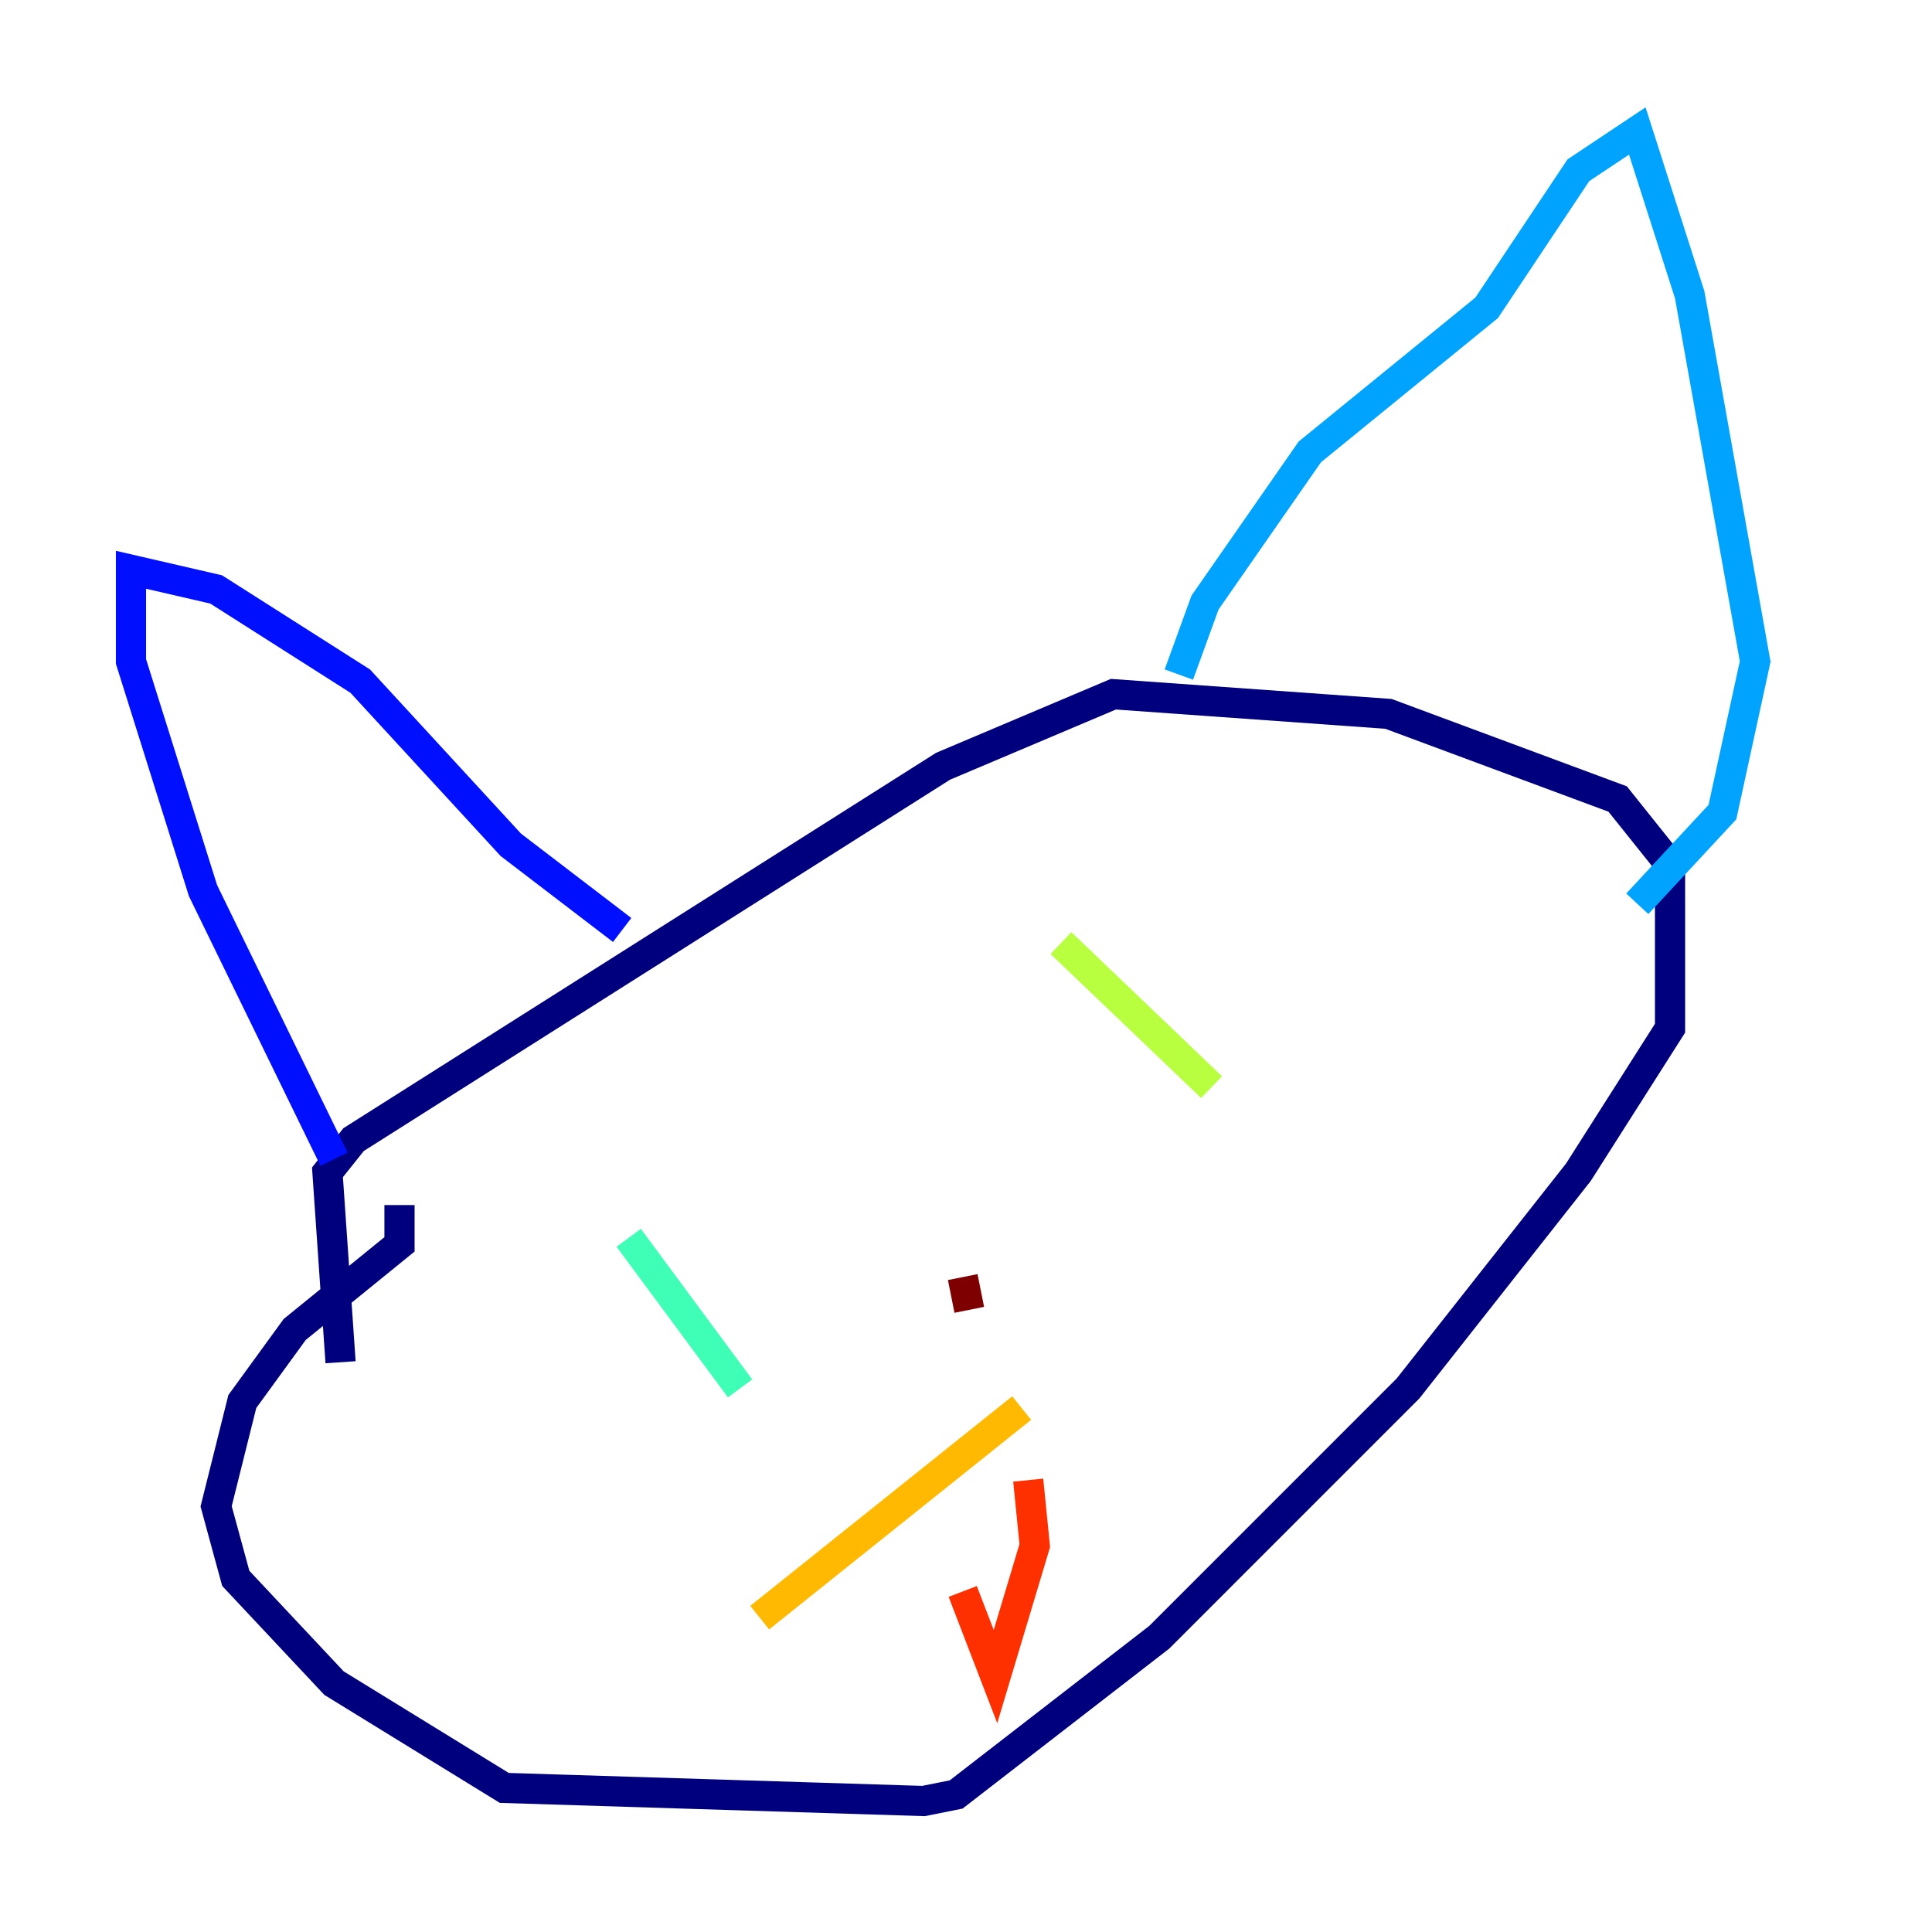 <?xml version="1.0" encoding="utf-8" ?>
<svg baseProfile="tiny" height="128" version="1.2" viewBox="0,0,128,128" width="128" xmlns="http://www.w3.org/2000/svg" xmlns:ev="http://www.w3.org/2001/xml-events" xmlns:xlink="http://www.w3.org/1999/xlink"><defs /><polyline fill="none" points="26.468,79.837 26.468,82.441 19.525,88.081 16.054,92.854 14.319,99.797 15.62,104.57 22.129,111.512 33.41,118.454 61.18,119.322 63.349,118.888 76.8,108.475 93.288,91.986 104.57,77.668 110.644,68.122 110.644,57.275 107.173,52.936 91.986,47.295 73.763,45.993 62.481,50.766 23.43,75.498 21.695,77.668 22.563,90.251" stroke="#00007f" stroke-width="2" /><polyline fill="none" points="22.129,76.8 13.451,59.01 8.678,43.824 8.678,37.749 14.319,39.051 23.864,45.125 33.844,55.973 41.22,61.614" stroke="#0010ff" stroke-width="2" /><polyline fill="none" points="78.102,44.691 79.837,39.919 86.78,29.939 98.495,20.393 104.57,11.281 108.475,8.678 111.946,19.525 116.285,43.824 114.115,53.803 108.475,59.878" stroke="#00a4ff" stroke-width="2" /><polyline fill="none" points="41.654,82.007 49.031,91.986" stroke="#3fffb7" stroke-width="2" /><polyline fill="none" points="70.291,62.481 80.271,72.027" stroke="#b7ff3f" stroke-width="2" /><polyline fill="none" points="67.688,93.288 50.332,107.173" stroke="#ffb900" stroke-width="2" /><polyline fill="none" points="68.122,98.061 68.556,102.4 65.953,111.078 63.783,105.437" stroke="#ff3000" stroke-width="2" /><polyline fill="none" points="63.783,84.61 64.217,86.78" stroke="#7f0000" stroke-width="2" /></svg>